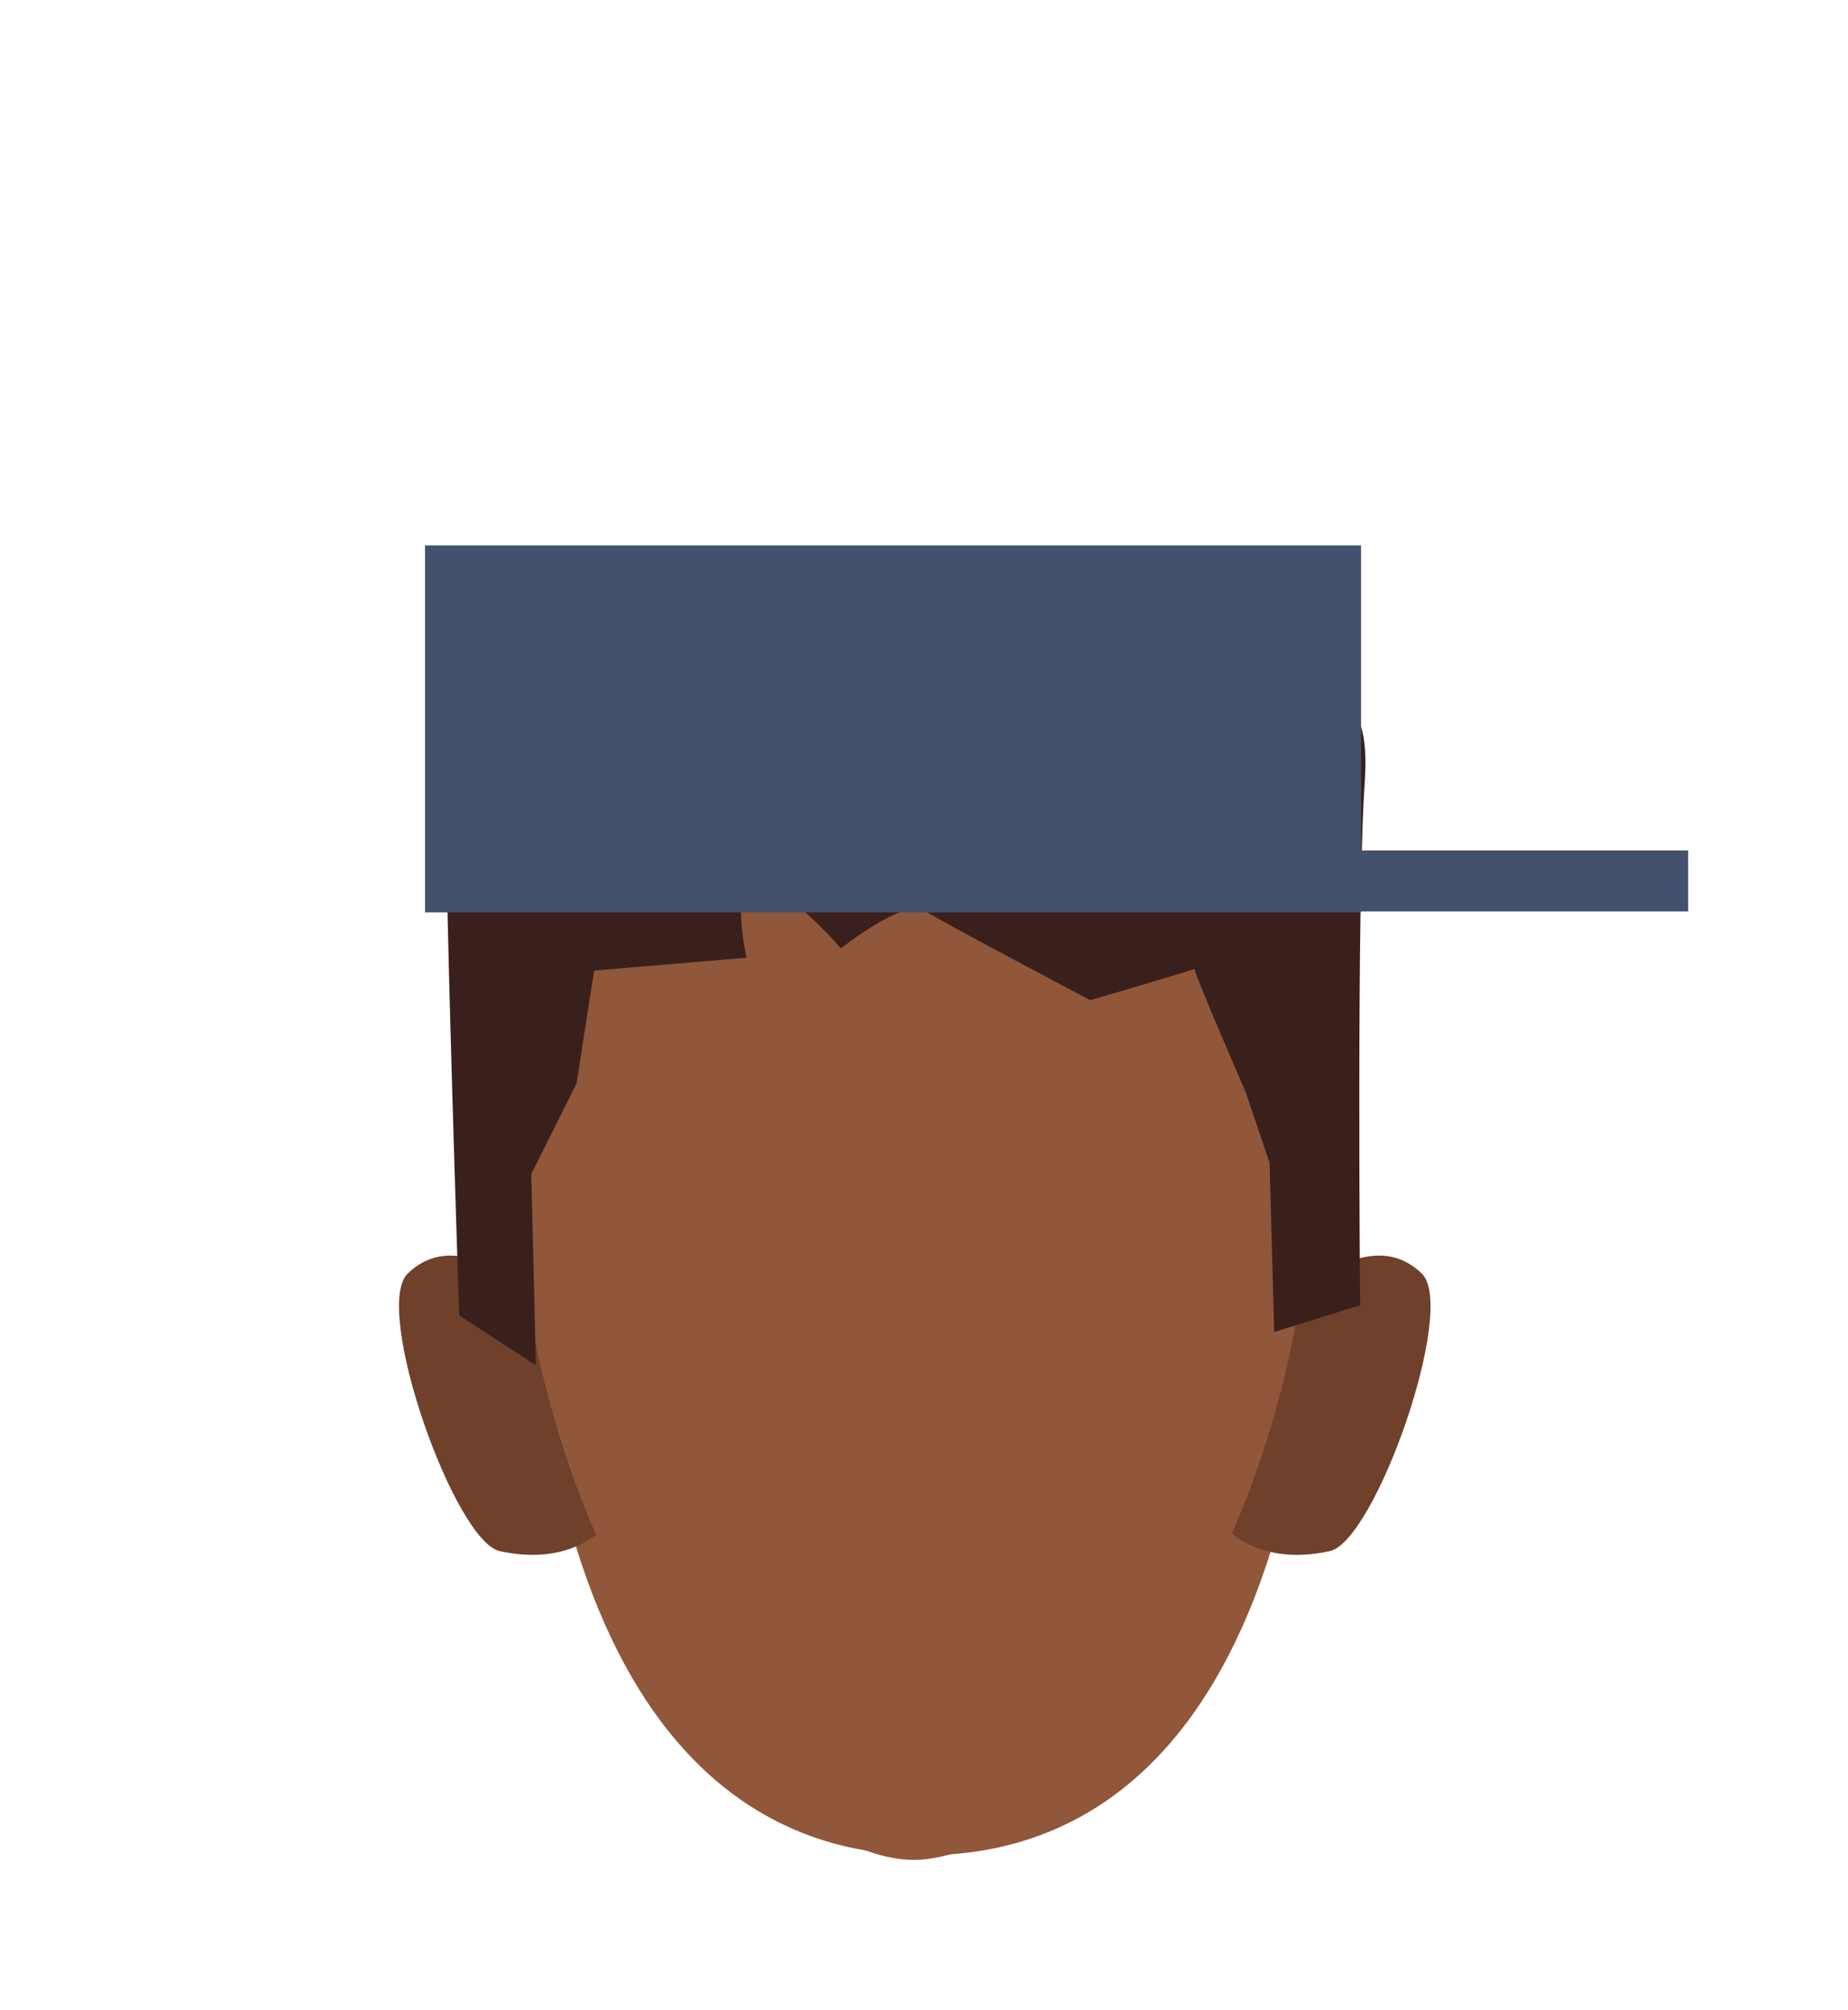 <?xml version="1.0" encoding="utf-8"?>
<!-- Generator: Adobe Illustrator 26.0.1, SVG Export Plug-In . SVG Version: 6.00 Build 0)  -->
<svg version="1.1" id="Calque_1" xmlns="http://www.w3.org/2000/svg" xmlns:xlink="http://www.w3.org/1999/xlink" x="0px" y="0px"
	 viewBox="0 0 200 217.4" style="enable-background:new 0 0 200 217.4;" xml:space="preserve">
<style type="text/css">
	.st0{fill:#90573A;}
	.st1{fill:#6F412A;}
	.st2{fill:#3A201D;}
	.st3{fill:#43516D;}
</style>
<path class="st0" d="M99.9,76.1c-23.9,0-43.2,11.2-43.2,45.6c0,69.7,27.4,79,43.3,79l0,0c15.8,0,43.3-9,43.3-79
	C143.2,87.3,123.9,76.1,99.9,76.1z"/>
<path class="st1" d="M132.2,164.8l8.1-24.5c0,0,7.9-8.1,13.6-2.5c3.8,3.8-5.1,29-10,30C135.7,169.6,132.2,164.8,132.2,164.8z"/>
<path class="st1" d="M65.8,164.8l-8.1-24.5c0,0-7.9-8.1-13.6-2.5c-3.8,3.8,5.1,29,10,30C62.3,169.6,65.8,164.8,65.8,164.8z"/>
<path class="st0" d="M98.9,76.6c-23.9,0-43.3,11.2-43.3,45.6c0,46,27.4,79,43.3,79c15.8,0,43.3-33,43.3-79
	C142.2,87.8,122.9,76.6,98.9,76.6z"/>
<path class="st2" d="M58,147.7l-8.3-5.4c0,0-1.6-47.6-1.5-59.6c0-15.2,22.6-5.5,38.8-8.3c7.4-1.3,11.4-0.5,11.4-0.5s16,2.3,22.1,1.7
	c23.9-2.6,27.9-2.2,27.2,9c-0.9,12.7-0.5,56.6-0.5,56.6l-9.3,2.9l-0.5-18.3l-2.6-7.7c0,0-5.8-13.3-5.5-13.3s-11.3,3.4-11.3,3.4
	s-15-7.9-18-9.7c-2.2-1.3-9,4.1-9,4.1s-5.8-6.9-9.4-6.9c-2.6,0-0.8,7.9-0.8,7.9L64.3,105l-1.9,12.2l-4.9,9.8L58,147.7z"/>
<g id="Calque_10">
	<rect x="46" y="59" class="st3" width="101.3" height="39.7"/>
	<rect x="81.7" y="92" class="st3" width="101" height="6.6"/>
</g>
</svg>

